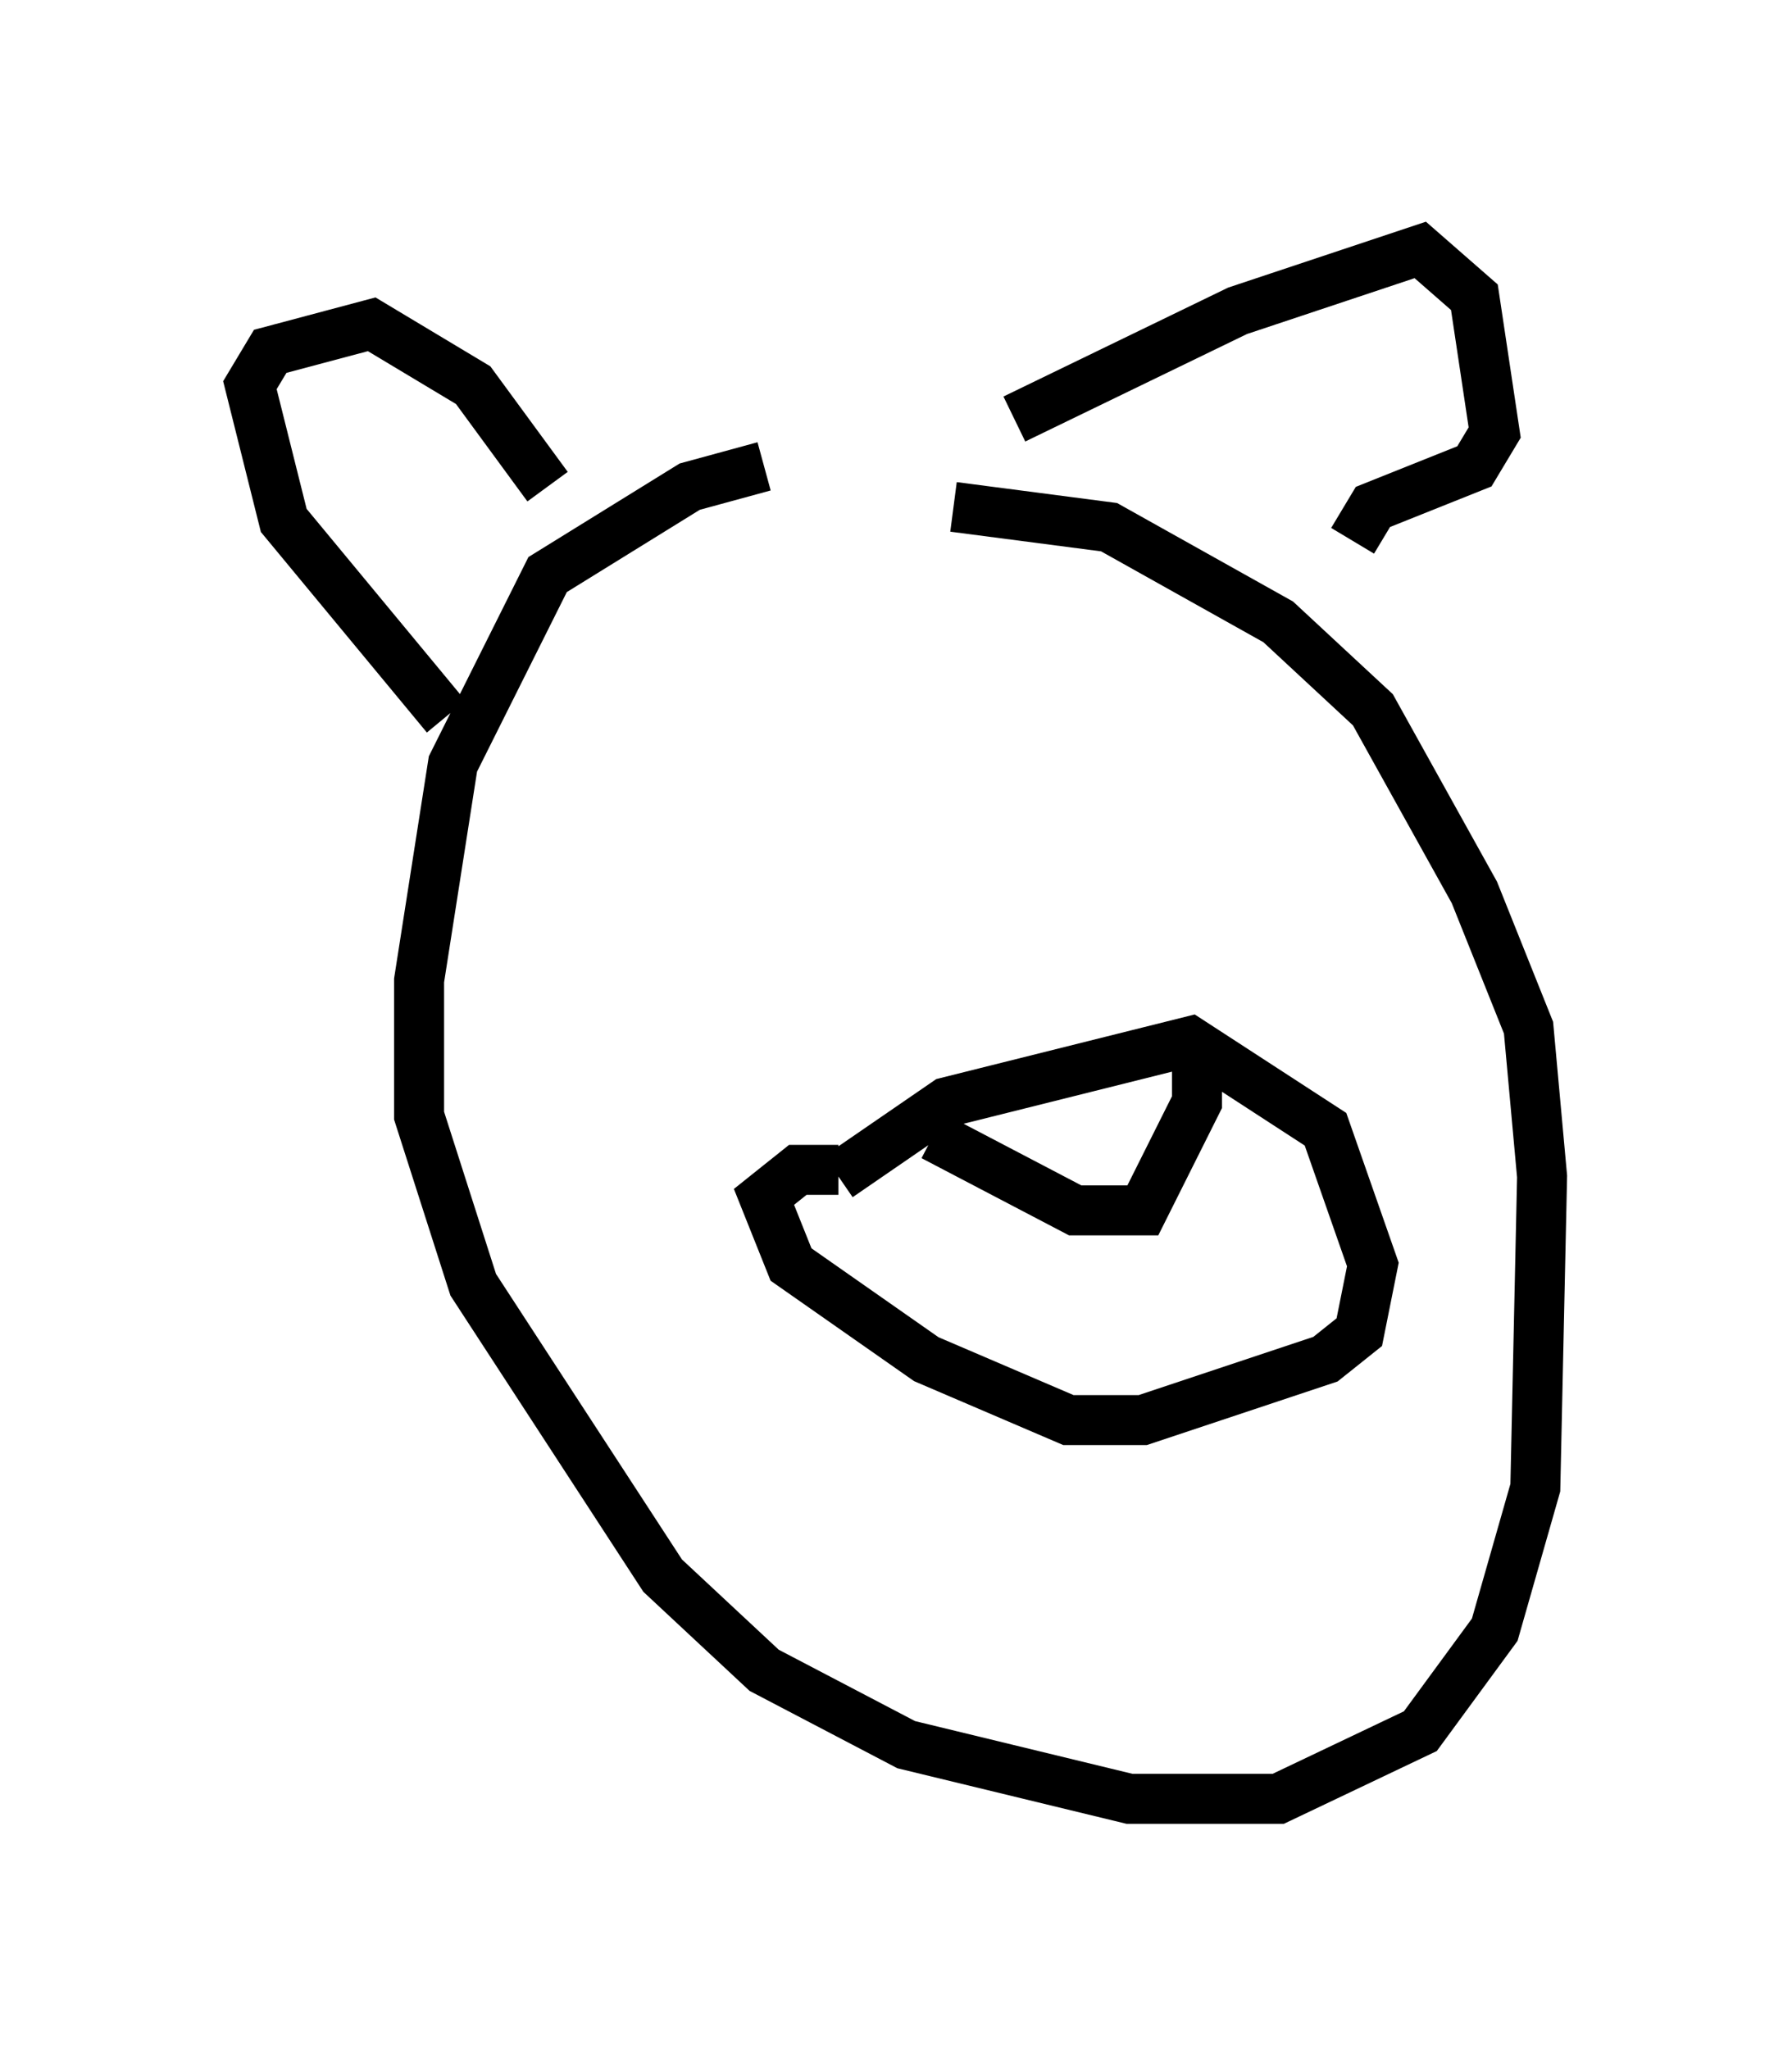 <?xml version="1.0" encoding="utf-8" ?>
<svg baseProfile="full" height="40.987" version="1.1" width="35.845" xmlns="http://www.w3.org/2000/svg" xmlns:ev="http://www.w3.org/2001/xml-events" xmlns:xlink="http://www.w3.org/1999/xlink"><defs /><rect fill="white" height="40.987" width="35.845" x="0" y="0" /><path d="M19.614, 9.195 m-4.33, 0.135 l-1.488, 0.406 -2.842, 1.759 l-1.894, 3.789 -0.677, 4.33 l0.0, 2.706 1.083, 3.383 l3.789, 5.819 2.03, 1.894 l2.842, 1.488 4.465, 1.083 l2.977, 0.0 2.842, -1.353 l1.488, -2.03 0.812, -2.842 l0.135, -6.225 -0.271, -2.977 l-1.083, -2.706 -2.03, -3.654 l-1.894, -1.759 -3.383, -1.894 l-3.112, -0.406 m-10.149, 4.195 l-3.248, -3.924 -0.677, -2.706 l0.406, -0.677 2.03, -0.541 l2.03, 1.218 1.488, 2.03 m9.337, -1.353 l4.465, -2.165 3.654, -1.218 l1.083, 0.947 0.406, 2.706 l-0.406, 0.677 -2.03, 0.812 l-0.406, 0.677 m-10.284, 12.72 l2.165, -1.488 4.871, -1.218 l2.706, 1.759 0.947, 2.706 l-0.271, 1.353 -0.677, 0.541 l-3.654, 1.218 -1.488, 0.0 l-2.842, -1.218 -2.706, -1.894 l-0.541, -1.353 0.677, -0.541 l0.812, 0.0 m1.894, -0.677 l2.842, 1.488 1.353, 0.0 l1.083, -2.165 0.0, -1.218 " fill="none" stroke="black" stroke-width="1" /></svg>